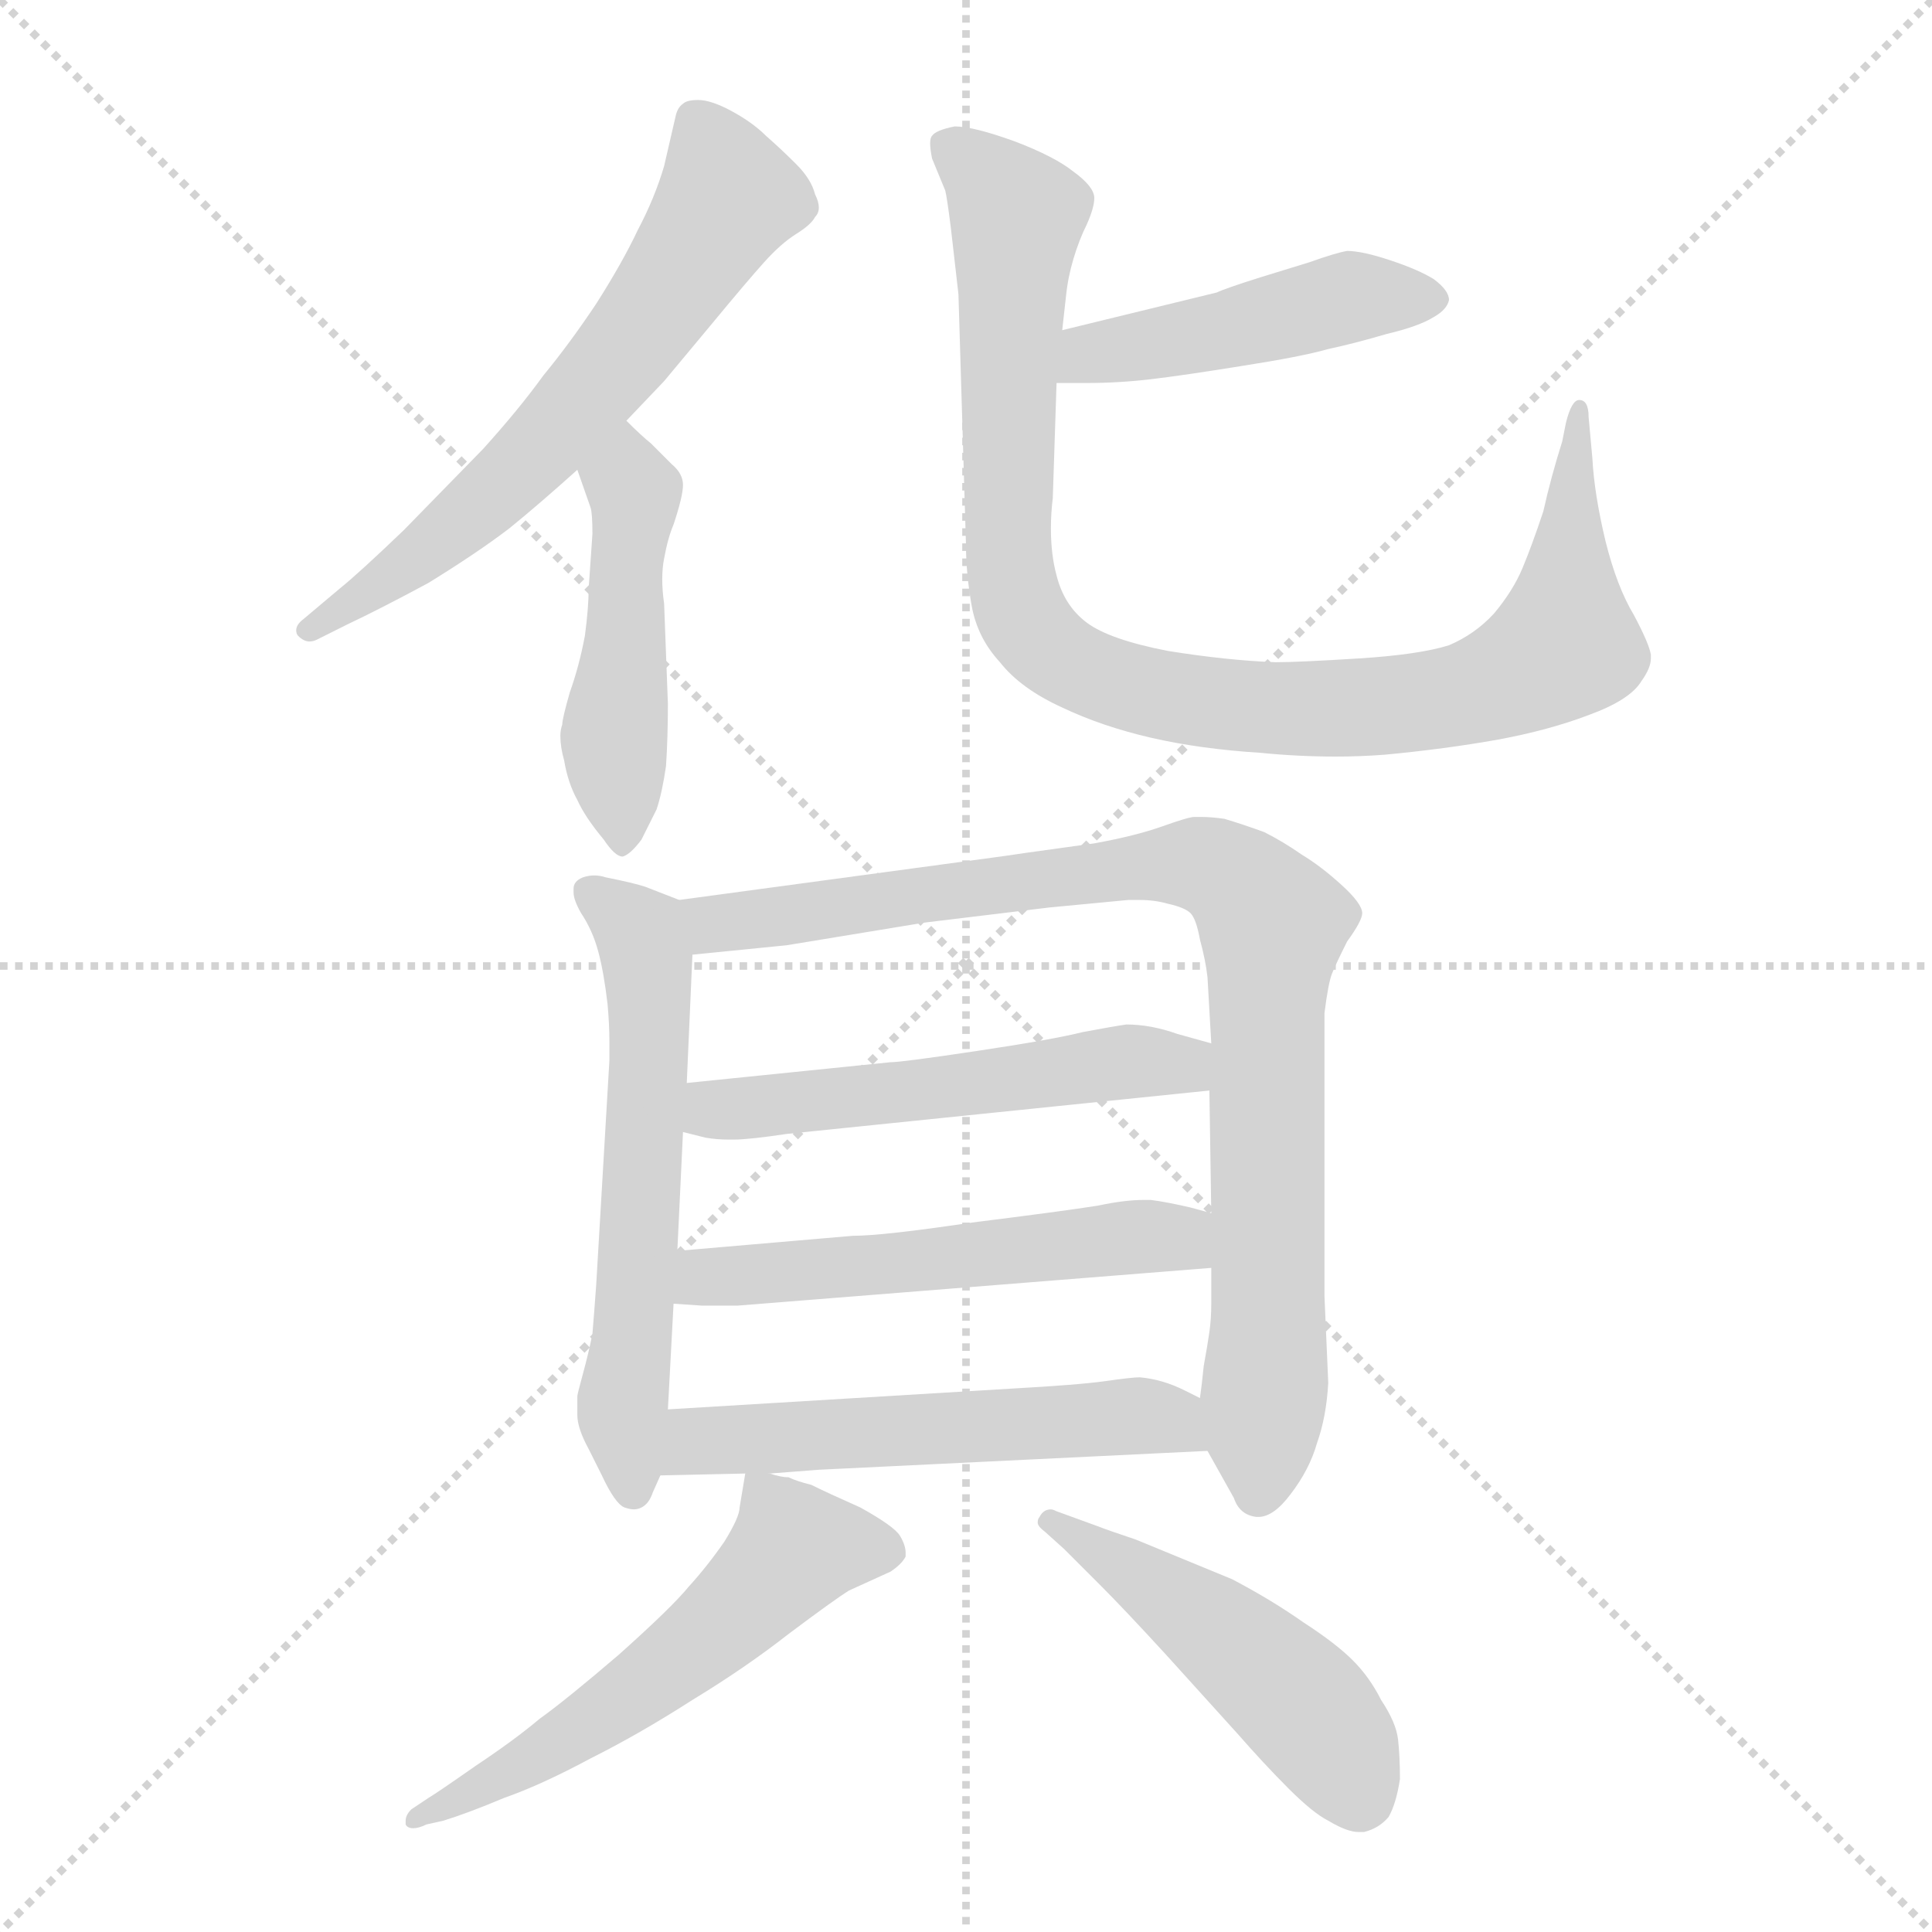 <svg xmlns="http://www.w3.org/2000/svg" version="1.1" viewBox="0 0 1024 1024">
  <g stroke="lightgray" stroke-dasharray="1,1" stroke-width="1" transform="scale(4, 4)">
    <line x1="0" y1="0" x2="256" y2="256" />
    <line x1="256" y1="0" x2="0" y2="256" />
    <line x1="128" y1="0" x2="128" y2="256" />
    <line x1="0" y1="128" x2="256" y2="128" />
  </g>
  <g transform="scale(1.0, -1.0) translate(0.0, -811.00)">
    <style type="text/css">
      
        @keyframes keyframes0 {
          from {
            stroke: blue;
            stroke-dashoffset: 623;
            stroke-width: 128;
          }
          67% {
            animation-timing-function: step-end;
            stroke: blue;
            stroke-dashoffset: 0;
            stroke-width: 128;
          }
          to {
            stroke: black;
            stroke-width: 1024;
          }
        }
        #make-me-a-hanzi-animation-0 {
          animation: keyframes0 0.757s both;
          animation-delay: 0s;
          animation-timing-function: linear;
        }
      
        @keyframes keyframes1 {
          from {
            stroke: blue;
            stroke-dashoffset: 470;
            stroke-width: 128;
          }
          60% {
            animation-timing-function: step-end;
            stroke: blue;
            stroke-dashoffset: 0;
            stroke-width: 128;
          }
          to {
            stroke: black;
            stroke-width: 1024;
          }
        }
        #make-me-a-hanzi-animation-1 {
          animation: keyframes1 0.632s both;
          animation-delay: 0.757s;
          animation-timing-function: linear;
        }
      
        @keyframes keyframes2 {
          from {
            stroke: blue;
            stroke-dashoffset: 456;
            stroke-width: 128;
          }
          60% {
            animation-timing-function: step-end;
            stroke: blue;
            stroke-dashoffset: 0;
            stroke-width: 128;
          }
          to {
            stroke: black;
            stroke-width: 1024;
          }
        }
        #make-me-a-hanzi-animation-2 {
          animation: keyframes2 0.621s both;
          animation-delay: 1.389s;
          animation-timing-function: linear;
        }
      
        @keyframes keyframes3 {
          from {
            stroke: blue;
            stroke-dashoffset: 951;
            stroke-width: 128;
          }
          76% {
            animation-timing-function: step-end;
            stroke: blue;
            stroke-dashoffset: 0;
            stroke-width: 128;
          }
          to {
            stroke: black;
            stroke-width: 1024;
          }
        }
        #make-me-a-hanzi-animation-3 {
          animation: keyframes3 1.024s both;
          animation-delay: 2.011s;
          animation-timing-function: linear;
        }
      
        @keyframes keyframes4 {
          from {
            stroke: blue;
            stroke-dashoffset: 587;
            stroke-width: 128;
          }
          66% {
            animation-timing-function: step-end;
            stroke: blue;
            stroke-dashoffset: 0;
            stroke-width: 128;
          }
          to {
            stroke: black;
            stroke-width: 1024;
          }
        }
        #make-me-a-hanzi-animation-4 {
          animation: keyframes4 0.728s both;
          animation-delay: 3.035s;
          animation-timing-function: linear;
        }
      
        @keyframes keyframes5 {
          from {
            stroke: blue;
            stroke-dashoffset: 881;
            stroke-width: 128;
          }
          74% {
            animation-timing-function: step-end;
            stroke: blue;
            stroke-dashoffset: 0;
            stroke-width: 128;
          }
          to {
            stroke: black;
            stroke-width: 1024;
          }
        }
        #make-me-a-hanzi-animation-5 {
          animation: keyframes5 0.967s both;
          animation-delay: 3.762s;
          animation-timing-function: linear;
        }
      
        @keyframes keyframes6 {
          from {
            stroke: blue;
            stroke-dashoffset: 524;
            stroke-width: 128;
          }
          63% {
            animation-timing-function: step-end;
            stroke: blue;
            stroke-dashoffset: 0;
            stroke-width: 128;
          }
          to {
            stroke: black;
            stroke-width: 1024;
          }
        }
        #make-me-a-hanzi-animation-6 {
          animation: keyframes6 0.676s both;
          animation-delay: 4.729s;
          animation-timing-function: linear;
        }
      
        @keyframes keyframes7 {
          from {
            stroke: blue;
            stroke-dashoffset: 532;
            stroke-width: 128;
          }
          63% {
            animation-timing-function: step-end;
            stroke: blue;
            stroke-dashoffset: 0;
            stroke-width: 128;
          }
          to {
            stroke: black;
            stroke-width: 1024;
          }
        }
        #make-me-a-hanzi-animation-7 {
          animation: keyframes7 0.683s both;
          animation-delay: 5.406s;
          animation-timing-function: linear;
        }
      
        @keyframes keyframes8 {
          from {
            stroke: blue;
            stroke-dashoffset: 541;
            stroke-width: 128;
          }
          64% {
            animation-timing-function: step-end;
            stroke: blue;
            stroke-dashoffset: 0;
            stroke-width: 128;
          }
          to {
            stroke: black;
            stroke-width: 1024;
          }
        }
        #make-me-a-hanzi-animation-8 {
          animation: keyframes8 0.69s both;
          animation-delay: 6.089s;
          animation-timing-function: linear;
        }
      
        @keyframes keyframes9 {
          from {
            stroke: blue;
            stroke-dashoffset: 557;
            stroke-width: 128;
          }
          64% {
            animation-timing-function: step-end;
            stroke: blue;
            stroke-dashoffset: 0;
            stroke-width: 128;
          }
          to {
            stroke: black;
            stroke-width: 1024;
          }
        }
        #make-me-a-hanzi-animation-9 {
          animation: keyframes9 0.703s both;
          animation-delay: 6.779s;
          animation-timing-function: linear;
        }
      
        @keyframes keyframes10 {
          from {
            stroke: blue;
            stroke-dashoffset: 482;
            stroke-width: 128;
          }
          61% {
            animation-timing-function: step-end;
            stroke: blue;
            stroke-dashoffset: 0;
            stroke-width: 128;
          }
          to {
            stroke: black;
            stroke-width: 1024;
          }
        }
        #make-me-a-hanzi-animation-10 {
          animation: keyframes10 0.642s both;
          animation-delay: 7.482s;
          animation-timing-function: linear;
        }
      
    </style>
    
      <path d="M 332 588 L 352 609 L 377 639 Q 396 662 405 672 Q 414 682 422 687 Q 430 692 432 696 Q 434 698 434 701 Q 434 704 432 708 Q 430 716 422 724 Q 414 732 406 739 Q 399 746 388 752 Q 377 758 370 758 Q 364 758 362 756 Q 359 754 358 749 L 352 723 Q 347 706 338 689 Q 330 672 316 650 Q 302 629 288 612 Q 275 594 256 573 L 214 530 Q 190 507 180 499 L 161 483 Q 157 480 157 477 Q 157 475 158 474 Q 161 471 164 471 Q 166 471 168 472 L 184 480 Q 201 488 227 502 Q 253 518 270 531 Q 286 544 306 562 L 332 588 Z" fill="lightgray" />
    
      <path d="M 306 562 L 313 542 Q 314 539 314 528 L 312 499 Q 312 489 310 474 Q 307 458 302 444 Q 298 430 298 427 Q 297 424 297 421 Q 297 415 299 408 Q 301 396 306 387 Q 310 378 320 366 Q 326 357 330 357 Q 334 358 340 366 L 348 382 Q 351 391 353 405 Q 354 420 354 438 L 352 491 Q 351 498 351 504 Q 351 510 352 515 Q 354 526 357 533 Q 362 548 362 554 Q 362 560 356 565 L 345 576 Q 340 580 332 588 C 311 609 296 590 306 562 Z" fill="lightgray" />
    
      <path d="M 560 608 L 576 608 Q 593 608 610 610 Q 627 612 658 617 Q 690 622 704 626 Q 718 629 735 634 Q 752 638 760 643 Q 767 647 768 652 Q 768 657 760 663 Q 752 668 737 673 Q 722 678 714 678 Q 708 677 694 672 L 668 664 Q 649 658 645 656 L 563 636 C 534 629 530 608 560 608 Z" fill="lightgray" />
    
      <path d="M 563 636 L 565 654 Q 566 664 569 674 Q 572 684 576 692 Q 580 701 580 706 Q 580 712 569 720 Q 559 728 538 736 Q 516 744 506 744 Q 496 742 494 739 Q 493 738 493 735 Q 493 732 494 727 L 501 710 Q 502 706 504 690 L 508 655 L 512 522 Q 512 507 515 490 Q 518 473 530 460 Q 541 446 563 436 Q 584 426 610 420 Q 636 414 668 412 Q 688 410 708 410 Q 721 410 734 411 Q 766 414 794 419 Q 821 424 842 432 Q 864 440 870 450 Q 875 457 875 462 L 875 464 Q 874 470 866 485 Q 857 500 851 524 Q 845 549 844 568 L 842 590 Q 842 599 837 599 Q 833 599 830 587 L 828 577 Q 822 558 818 540 Q 812 522 807 510 Q 802 498 792 486 Q 782 475 768 469 Q 752 464 720 462 Q 688 460 676 460 Q 650 461 619 466 Q 588 472 576 481 Q 564 490 560 506 Q 557 517 557 531 Q 557 539 558 547 L 560 608 L 563 636 Z" fill="lightgray" />
    
      <path d="M 360 334 L 342 341 Q 336 343 321 346 Q 318 347 315 347 Q 312 347 309 346 Q 304 344 304 340 L 304 338 Q 304 334 308 327 Q 314 318 317 307 Q 320 296 322 279 Q 323 268 323 259 L 323 249 L 316 130 Q 315 116 314 104 Q 312 94 309 83 Q 306 72 306 71 L 306 61 Q 306 54 312 43 L 319 29 Q 326 14 331 12 Q 334 11 336 11 Q 338 11 340 12 Q 344 14 346 20 L 350 29 L 354 64 L 357 120 L 359 148 L 362 211 L 364 237 L 367 305 C 368 331 368 331 360 334 Z" fill="lightgray" />
    
      <path d="M 640 42 L 654 17 Q 657 8 666 7 L 667 7 Q 675 7 684 19 Q 694 32 698 46 Q 703 60 704 78 L 702 124 L 702 274 Q 704 290 706 295 Q 708 300 714 312 Q 722 323 722 327 Q 722 332 711 342 Q 700 352 690 358 Q 680 365 670 370 Q 659 374 649 377 Q 642 378 637 378 L 633 378 Q 630 378 616 373 Q 602 368 580 364 L 544 359 Q 538 358 508 354 L 360 334 C 330 330 337 302 367 305 L 417 310 L 490 322 L 556 330 L 598 334 L 604 334 Q 612 334 619 332 Q 628 330 631 327 Q 634 324 636 313 Q 639 302 640 293 L 642 258 L 641 233 L 642 168 L 642 139 L 642 120 Q 642 112 641 105 Q 640 98 638 87 Q 637 77 636 70 C 634 53 634 53 640 42 Z" fill="lightgray" />
    
      <path d="M 642 258 L 624 263 Q 610 268 597 268 Q 590 267 574 264 Q 558 260 518 254 Q 478 248 472 248 L 364 237 C 334 234 333 218 362 211 L 374 208 Q 380 207 386 207 L 389 207 Q 397 207 417 210 L 641 233 C 671 236 671 250 642 258 Z" fill="lightgray" />
    
      <path d="M 642 168 L 631 171 Q 618 174 610 175 L 606 175 Q 596 175 582 172 Q 563 169 515 163 Q 468 156 452 156 L 359 148 C 329 145 327 122 357 120 L 372 119 L 391 119 L 642 139 C 672 141 671 160 642 168 Z" fill="lightgray" />
    
      <path d="M 408 30 L 434 32 L 640 42 C 670 43 663 57 636 70 L 628 74 Q 616 80 604 81 Q 600 81 586 79 Q 572 77 536 75 L 354 64 C 324 62 320 28 350 29 L 395 30 L 408 30 Z" fill="lightgray" />
    
      <path d="M 395 30 L 392 12 Q 392 7 384 -6 Q 375 -19 365 -30 Q 356 -41 328 -66 Q 300 -90 286 -100 Q 273 -111 252 -125 Q 232 -139 227 -142 L 218 -148 Q 215 -151 215 -154 L 215 -156 Q 216 -158 219 -158 Q 222 -158 226 -156 L 235 -154 Q 248 -150 267 -142 Q 287 -135 313 -121 Q 339 -108 367 -90 Q 395 -73 418 -55 Q 442 -37 450 -32 L 472 -22 Q 478 -18 480 -14 L 480 -12 Q 480 -8 477 -3 Q 474 2 456 12 Q 438 20 430 24 Q 422 26 418 28 Q 414 28 408 30 C 395 33 395 33 395 30 Z" fill="lightgray" />
    
      <path d="M 564 -10 L 583 -29 Q 596 -42 618 -66 L 656 -108 Q 670 -124 683 -137 Q 696 -150 704 -154 Q 714 -160 720 -160 L 723 -160 Q 731 -158 736 -152 Q 740 -145 742 -132 Q 742 -120 741 -111 Q 740 -102 732 -90 Q 726 -78 717 -69 Q 708 -60 691 -49 Q 674 -37 653 -26 L 602 -5 Q 587 0 582 2 L 560 10 Q 558 11 557 11 Q 553 11 551 7 Q 550 6 550 4 Q 550 2 554 -1 L 564 -10 Z" fill="lightgray" />
    
    
      <clipPath id="make-me-a-hanzi-clip-0">
        <path d="M 332 588 L 352 609 L 377 639 Q 396 662 405 672 Q 414 682 422 687 Q 430 692 432 696 Q 434 698 434 701 Q 434 704 432 708 Q 430 716 422 724 Q 414 732 406 739 Q 399 746 388 752 Q 377 758 370 758 Q 364 758 362 756 Q 359 754 358 749 L 352 723 Q 347 706 338 689 Q 330 672 316 650 Q 302 629 288 612 Q 275 594 256 573 L 214 530 Q 190 507 180 499 L 161 483 Q 157 480 157 477 Q 157 475 158 474 Q 161 471 164 471 Q 166 471 168 472 L 184 480 Q 201 488 227 502 Q 253 518 270 531 Q 286 544 306 562 L 332 588 Z" />
      </clipPath>
      <path clip-path="url(#make-me-a-hanzi-clip-0)" d="M 368 748 L 384 702 L 329 621 L 236 527 L 163 477" fill="none" id="make-me-a-hanzi-animation-0" stroke-dasharray="495 990" stroke-linecap="round" />
    
      <clipPath id="make-me-a-hanzi-clip-1">
        <path d="M 306 562 L 313 542 Q 314 539 314 528 L 312 499 Q 312 489 310 474 Q 307 458 302 444 Q 298 430 298 427 Q 297 424 297 421 Q 297 415 299 408 Q 301 396 306 387 Q 310 378 320 366 Q 326 357 330 357 Q 334 358 340 366 L 348 382 Q 351 391 353 405 Q 354 420 354 438 L 352 491 Q 351 498 351 504 Q 351 510 352 515 Q 354 526 357 533 Q 362 548 362 554 Q 362 560 356 565 L 345 576 Q 340 580 332 588 C 311 609 296 590 306 562 Z" />
      </clipPath>
      <path clip-path="url(#make-me-a-hanzi-clip-1)" d="M 331 580 L 337 546 L 325 419 L 330 367" fill="none" id="make-me-a-hanzi-animation-1" stroke-dasharray="342 684" stroke-linecap="round" />
    
      <clipPath id="make-me-a-hanzi-clip-2">
        <path d="M 560 608 L 576 608 Q 593 608 610 610 Q 627 612 658 617 Q 690 622 704 626 Q 718 629 735 634 Q 752 638 760 643 Q 767 647 768 652 Q 768 657 760 663 Q 752 668 737 673 Q 722 678 714 678 Q 708 677 694 672 L 668 664 Q 649 658 645 656 L 563 636 C 534 629 530 608 560 608 Z" />
      </clipPath>
      <path clip-path="url(#make-me-a-hanzi-clip-2)" d="M 758 653 L 713 653 L 648 635 L 577 624 L 564 615" fill="none" id="make-me-a-hanzi-animation-2" stroke-dasharray="328 656" stroke-linecap="round" />
    
      <clipPath id="make-me-a-hanzi-clip-3">
        <path d="M 563 636 L 565 654 Q 566 664 569 674 Q 572 684 576 692 Q 580 701 580 706 Q 580 712 569 720 Q 559 728 538 736 Q 516 744 506 744 Q 496 742 494 739 Q 493 738 493 735 Q 493 732 494 727 L 501 710 Q 502 706 504 690 L 508 655 L 512 522 Q 512 507 515 490 Q 518 473 530 460 Q 541 446 563 436 Q 584 426 610 420 Q 636 414 668 412 Q 688 410 708 410 Q 721 410 734 411 Q 766 414 794 419 Q 821 424 842 432 Q 864 440 870 450 Q 875 457 875 462 L 875 464 Q 874 470 866 485 Q 857 500 851 524 Q 845 549 844 568 L 842 590 Q 842 599 837 599 Q 833 599 830 587 L 828 577 Q 822 558 818 540 Q 812 522 807 510 Q 802 498 792 486 Q 782 475 768 469 Q 752 464 720 462 Q 688 460 676 460 Q 650 461 619 466 Q 588 472 576 481 Q 564 490 560 506 Q 557 517 557 531 Q 557 539 558 547 L 560 608 L 563 636 Z" />
      </clipPath>
      <path clip-path="url(#make-me-a-hanzi-clip-3)" d="M 503 735 L 539 697 L 537 499 L 545 479 L 577 454 L 634 439 L 677 435 L 739 437 L 795 449 L 830 473 L 835 592" fill="none" id="make-me-a-hanzi-animation-3" stroke-dasharray="823 1646" stroke-linecap="round" />
    
      <clipPath id="make-me-a-hanzi-clip-4">
        <path d="M 360 334 L 342 341 Q 336 343 321 346 Q 318 347 315 347 Q 312 347 309 346 Q 304 344 304 340 L 304 338 Q 304 334 308 327 Q 314 318 317 307 Q 320 296 322 279 Q 323 268 323 259 L 323 249 L 316 130 Q 315 116 314 104 Q 312 94 309 83 Q 306 72 306 71 L 306 61 Q 306 54 312 43 L 319 29 Q 326 14 331 12 Q 334 11 336 11 Q 338 11 340 12 Q 344 14 346 20 L 350 29 L 354 64 L 357 120 L 359 148 L 362 211 L 364 237 L 367 305 C 368 331 368 331 360 334 Z" />
      </clipPath>
      <path clip-path="url(#make-me-a-hanzi-clip-4)" d="M 311 339 L 336 320 L 343 299 L 342 204 L 330 66 L 336 22" fill="none" id="make-me-a-hanzi-animation-4" stroke-dasharray="459 918" stroke-linecap="round" />
    
      <clipPath id="make-me-a-hanzi-clip-5">
        <path d="M 640 42 L 654 17 Q 657 8 666 7 L 667 7 Q 675 7 684 19 Q 694 32 698 46 Q 703 60 704 78 L 702 124 L 702 274 Q 704 290 706 295 Q 708 300 714 312 Q 722 323 722 327 Q 722 332 711 342 Q 700 352 690 358 Q 680 365 670 370 Q 659 374 649 377 Q 642 378 637 378 L 633 378 Q 630 378 616 373 Q 602 368 580 364 L 544 359 Q 538 358 508 354 L 360 334 C 330 330 337 302 367 305 L 417 310 L 490 322 L 556 330 L 598 334 L 604 334 Q 612 334 619 332 Q 628 330 631 327 Q 634 324 636 313 Q 639 302 640 293 L 642 258 L 641 233 L 642 168 L 642 139 L 642 120 Q 642 112 641 105 Q 640 98 638 87 Q 637 77 636 70 C 634 53 634 53 640 42 Z" />
      </clipPath>
      <path clip-path="url(#make-me-a-hanzi-clip-5)" d="M 368 328 L 379 321 L 409 324 L 604 352 L 641 352 L 660 340 L 675 321 L 667 20" fill="none" id="make-me-a-hanzi-animation-5" stroke-dasharray="753 1506" stroke-linecap="round" />
    
      <clipPath id="make-me-a-hanzi-clip-6">
        <path d="M 642 258 L 624 263 Q 610 268 597 268 Q 590 267 574 264 Q 558 260 518 254 Q 478 248 472 248 L 364 237 C 334 234 333 218 362 211 L 374 208 Q 380 207 386 207 L 389 207 Q 397 207 417 210 L 641 233 C 671 236 671 250 642 258 Z" />
      </clipPath>
      <path clip-path="url(#make-me-a-hanzi-clip-6)" d="M 370 217 L 379 223 L 635 252" fill="none" id="make-me-a-hanzi-animation-6" stroke-dasharray="396 792" stroke-linecap="round" />
    
      <clipPath id="make-me-a-hanzi-clip-7">
        <path d="M 642 168 L 631 171 Q 618 174 610 175 L 606 175 Q 596 175 582 172 Q 563 169 515 163 Q 468 156 452 156 L 359 148 C 329 145 327 122 357 120 L 372 119 L 391 119 L 642 139 C 672 141 671 160 642 168 Z" />
      </clipPath>
      <path clip-path="url(#make-me-a-hanzi-clip-7)" d="M 365 126 L 373 134 L 592 155 L 622 155 L 634 146" fill="none" id="make-me-a-hanzi-animation-7" stroke-dasharray="404 808" stroke-linecap="round" />
    
      <clipPath id="make-me-a-hanzi-clip-8">
        <path d="M 408 30 L 434 32 L 640 42 C 670 43 663 57 636 70 L 628 74 Q 616 80 604 81 Q 600 81 586 79 Q 572 77 536 75 L 354 64 C 324 62 320 28 350 29 L 395 30 L 408 30 Z" />
      </clipPath>
      <path clip-path="url(#make-me-a-hanzi-clip-8)" d="M 357 34 L 366 45 L 378 48 L 606 61 L 621 58 L 632 48" fill="none" id="make-me-a-hanzi-animation-8" stroke-dasharray="413 826" stroke-linecap="round" />
    
      <clipPath id="make-me-a-hanzi-clip-9">
        <path d="M 395 30 L 392 12 Q 392 7 384 -6 Q 375 -19 365 -30 Q 356 -41 328 -66 Q 300 -90 286 -100 Q 273 -111 252 -125 Q 232 -139 227 -142 L 218 -148 Q 215 -151 215 -154 L 215 -156 Q 216 -158 219 -158 Q 222 -158 226 -156 L 235 -154 Q 248 -150 267 -142 Q 287 -135 313 -121 Q 339 -108 367 -90 Q 395 -73 418 -55 Q 442 -37 450 -32 L 472 -22 Q 478 -18 480 -14 L 480 -12 Q 480 -8 477 -3 Q 474 2 456 12 Q 438 20 430 24 Q 422 26 418 28 Q 414 28 408 30 C 395 33 395 33 395 30 Z" />
      </clipPath>
      <path clip-path="url(#make-me-a-hanzi-clip-9)" d="M 471 -13 L 421 -10 L 373 -58 L 321 -96 L 218 -155" fill="none" id="make-me-a-hanzi-animation-9" stroke-dasharray="429 858" stroke-linecap="round" />
    
      <clipPath id="make-me-a-hanzi-clip-10">
        <path d="M 564 -10 L 583 -29 Q 596 -42 618 -66 L 656 -108 Q 670 -124 683 -137 Q 696 -150 704 -154 Q 714 -160 720 -160 L 723 -160 Q 731 -158 736 -152 Q 740 -145 742 -132 Q 742 -120 741 -111 Q 740 -102 732 -90 Q 726 -78 717 -69 Q 708 -60 691 -49 Q 674 -37 653 -26 L 602 -5 Q 587 0 582 2 L 560 10 Q 558 11 557 11 Q 553 11 551 7 Q 550 6 550 4 Q 550 2 554 -1 L 564 -10 Z" />
      </clipPath>
      <path clip-path="url(#make-me-a-hanzi-clip-10)" d="M 555 4 L 637 -47 L 690 -92 L 722 -143" fill="none" id="make-me-a-hanzi-animation-10" stroke-dasharray="354 708" stroke-linecap="round" />
    
  </g>
</svg>